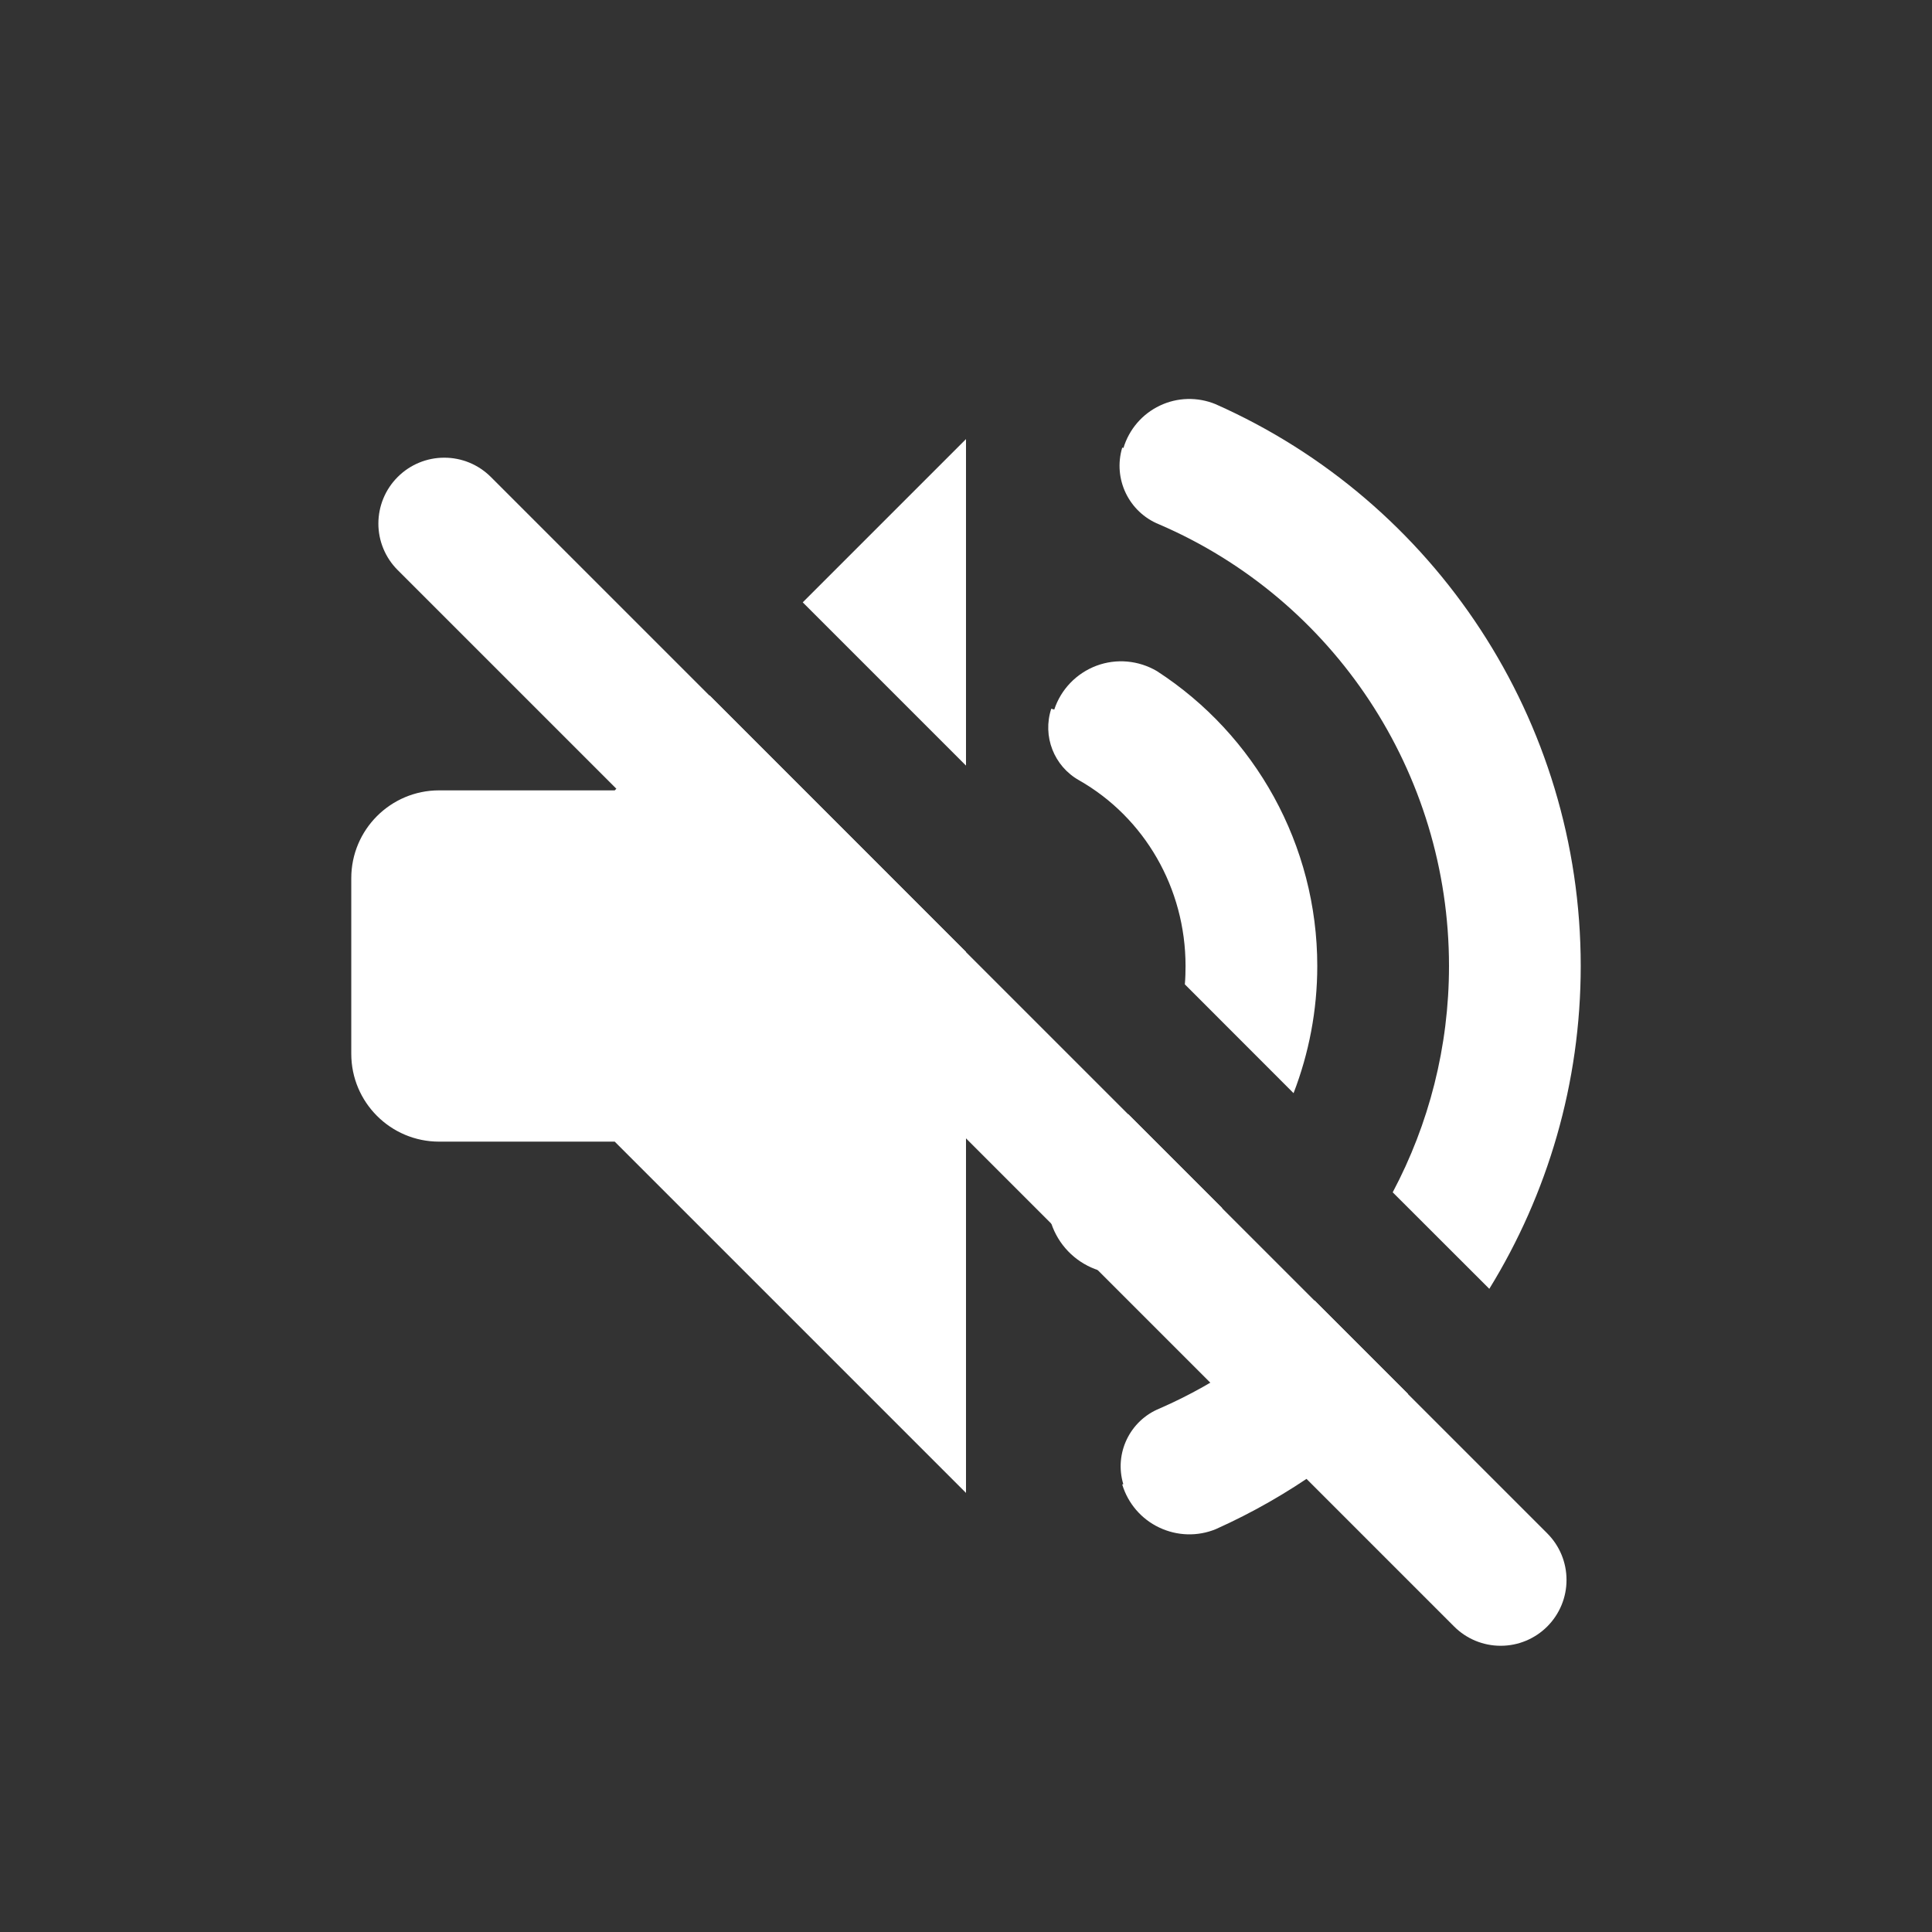 <?xml version="1.0" encoding="UTF-8" standalone="no"?>
<!DOCTYPE svg PUBLIC "-//W3C//DTD SVG 1.1//EN" "http://www.w3.org/Graphics/SVG/1.1/DTD/svg11.dtd">
<svg width="22px" height="22px" version="1.1" xmlns="http://www.w3.org/2000/svg" xmlns:xlink="http://www.w3.org/1999/xlink" xml:space="preserve" xmlns:serif="http://www.serif.com/" style="fill-rule:evenodd;clip-rule:evenodd;stroke-linejoin:round;stroke-miterlimit:2;">
    <rect width="100%" height="100%" fill="#333333" stroke="none"/>
    <rect x="0" y="0" width="22" height="22" style="fill-opacity:0;"/>
    <g transform="matrix(0.707,-0.707,0.595,0.595,-4.132,14.092)">
        <path d="M13,0.891C13,0.654 12.921,0.428 12.78,0.261C12.64,0.094 12.449,0 12.25,0L12.249,0C12.05,0 11.86,0.094 11.719,0.261C11.579,0.427 11.5,0.654 11.5,0.889L11.5,21.109C11.5,21.346 11.579,21.572 11.72,21.739C11.86,21.906 12.051,22 12.25,22C12.449,22 12.64,21.906 12.78,21.739C12.921,21.572 13,21.346 13,21.109L13,0.891Z" style="fill:white;"/>
    </g>
    <path d="M14.969,14.808L16.033,15.872C15.418,16.511 14.679,17.038 13.846,17.412C13.638,17.498 13.404,17.491 13.2,17.394C12.997,17.298 12.844,17.12 12.779,16.904L12.791,16.9C12.686,16.55 12.865,16.177 13.204,16.039C13.878,15.745 14.475,15.323 14.969,14.808ZM8.081,7.919L11,10.839L11,17L7,13L5,13C4.448,13 4,12.552 4,12L4,10C4,9.448 4.448,9 5,9L7,9L8.081,7.919ZM15.859,13.577C16.271,12.801 16.5,11.921 16.5,11C16.5,8.795 15.187,6.826 13.199,5.971C12.854,5.832 12.672,5.453 12.779,5.097L12.793,5.101C12.857,4.889 13.007,4.714 13.207,4.619C13.406,4.524 13.636,4.518 13.841,4.602C16.345,5.712 18,8.207 18,11C18,12.332 17.624,13.596 16.959,14.676L15.859,13.577ZM12.847,12.686L13.918,13.757C13.702,13.993 13.459,14.206 13.192,14.388C12.974,14.517 12.71,14.541 12.472,14.452C12.235,14.363 12.051,14.171 11.971,13.931L11.995,13.923C11.895,13.621 12.024,13.29 12.302,13.135C12.505,13.011 12.689,12.859 12.847,12.686ZM13.492,11.209C13.498,11.14 13.5,11.07 13.5,11C13.5,10.115 13.034,9.311 12.289,8.886C12.001,8.725 11.868,8.383 11.971,8.07L12.005,8.08C12.081,7.85 12.257,7.667 12.485,7.581C12.712,7.496 12.965,7.519 13.174,7.642C14.294,8.367 15,9.622 15,11C15,11.505 14.905,11.994 14.73,12.448L13.492,11.209ZM9.141,6.859L11,5L11,8.718L9.141,6.859Z" style="fill:white;"/>
</svg>

